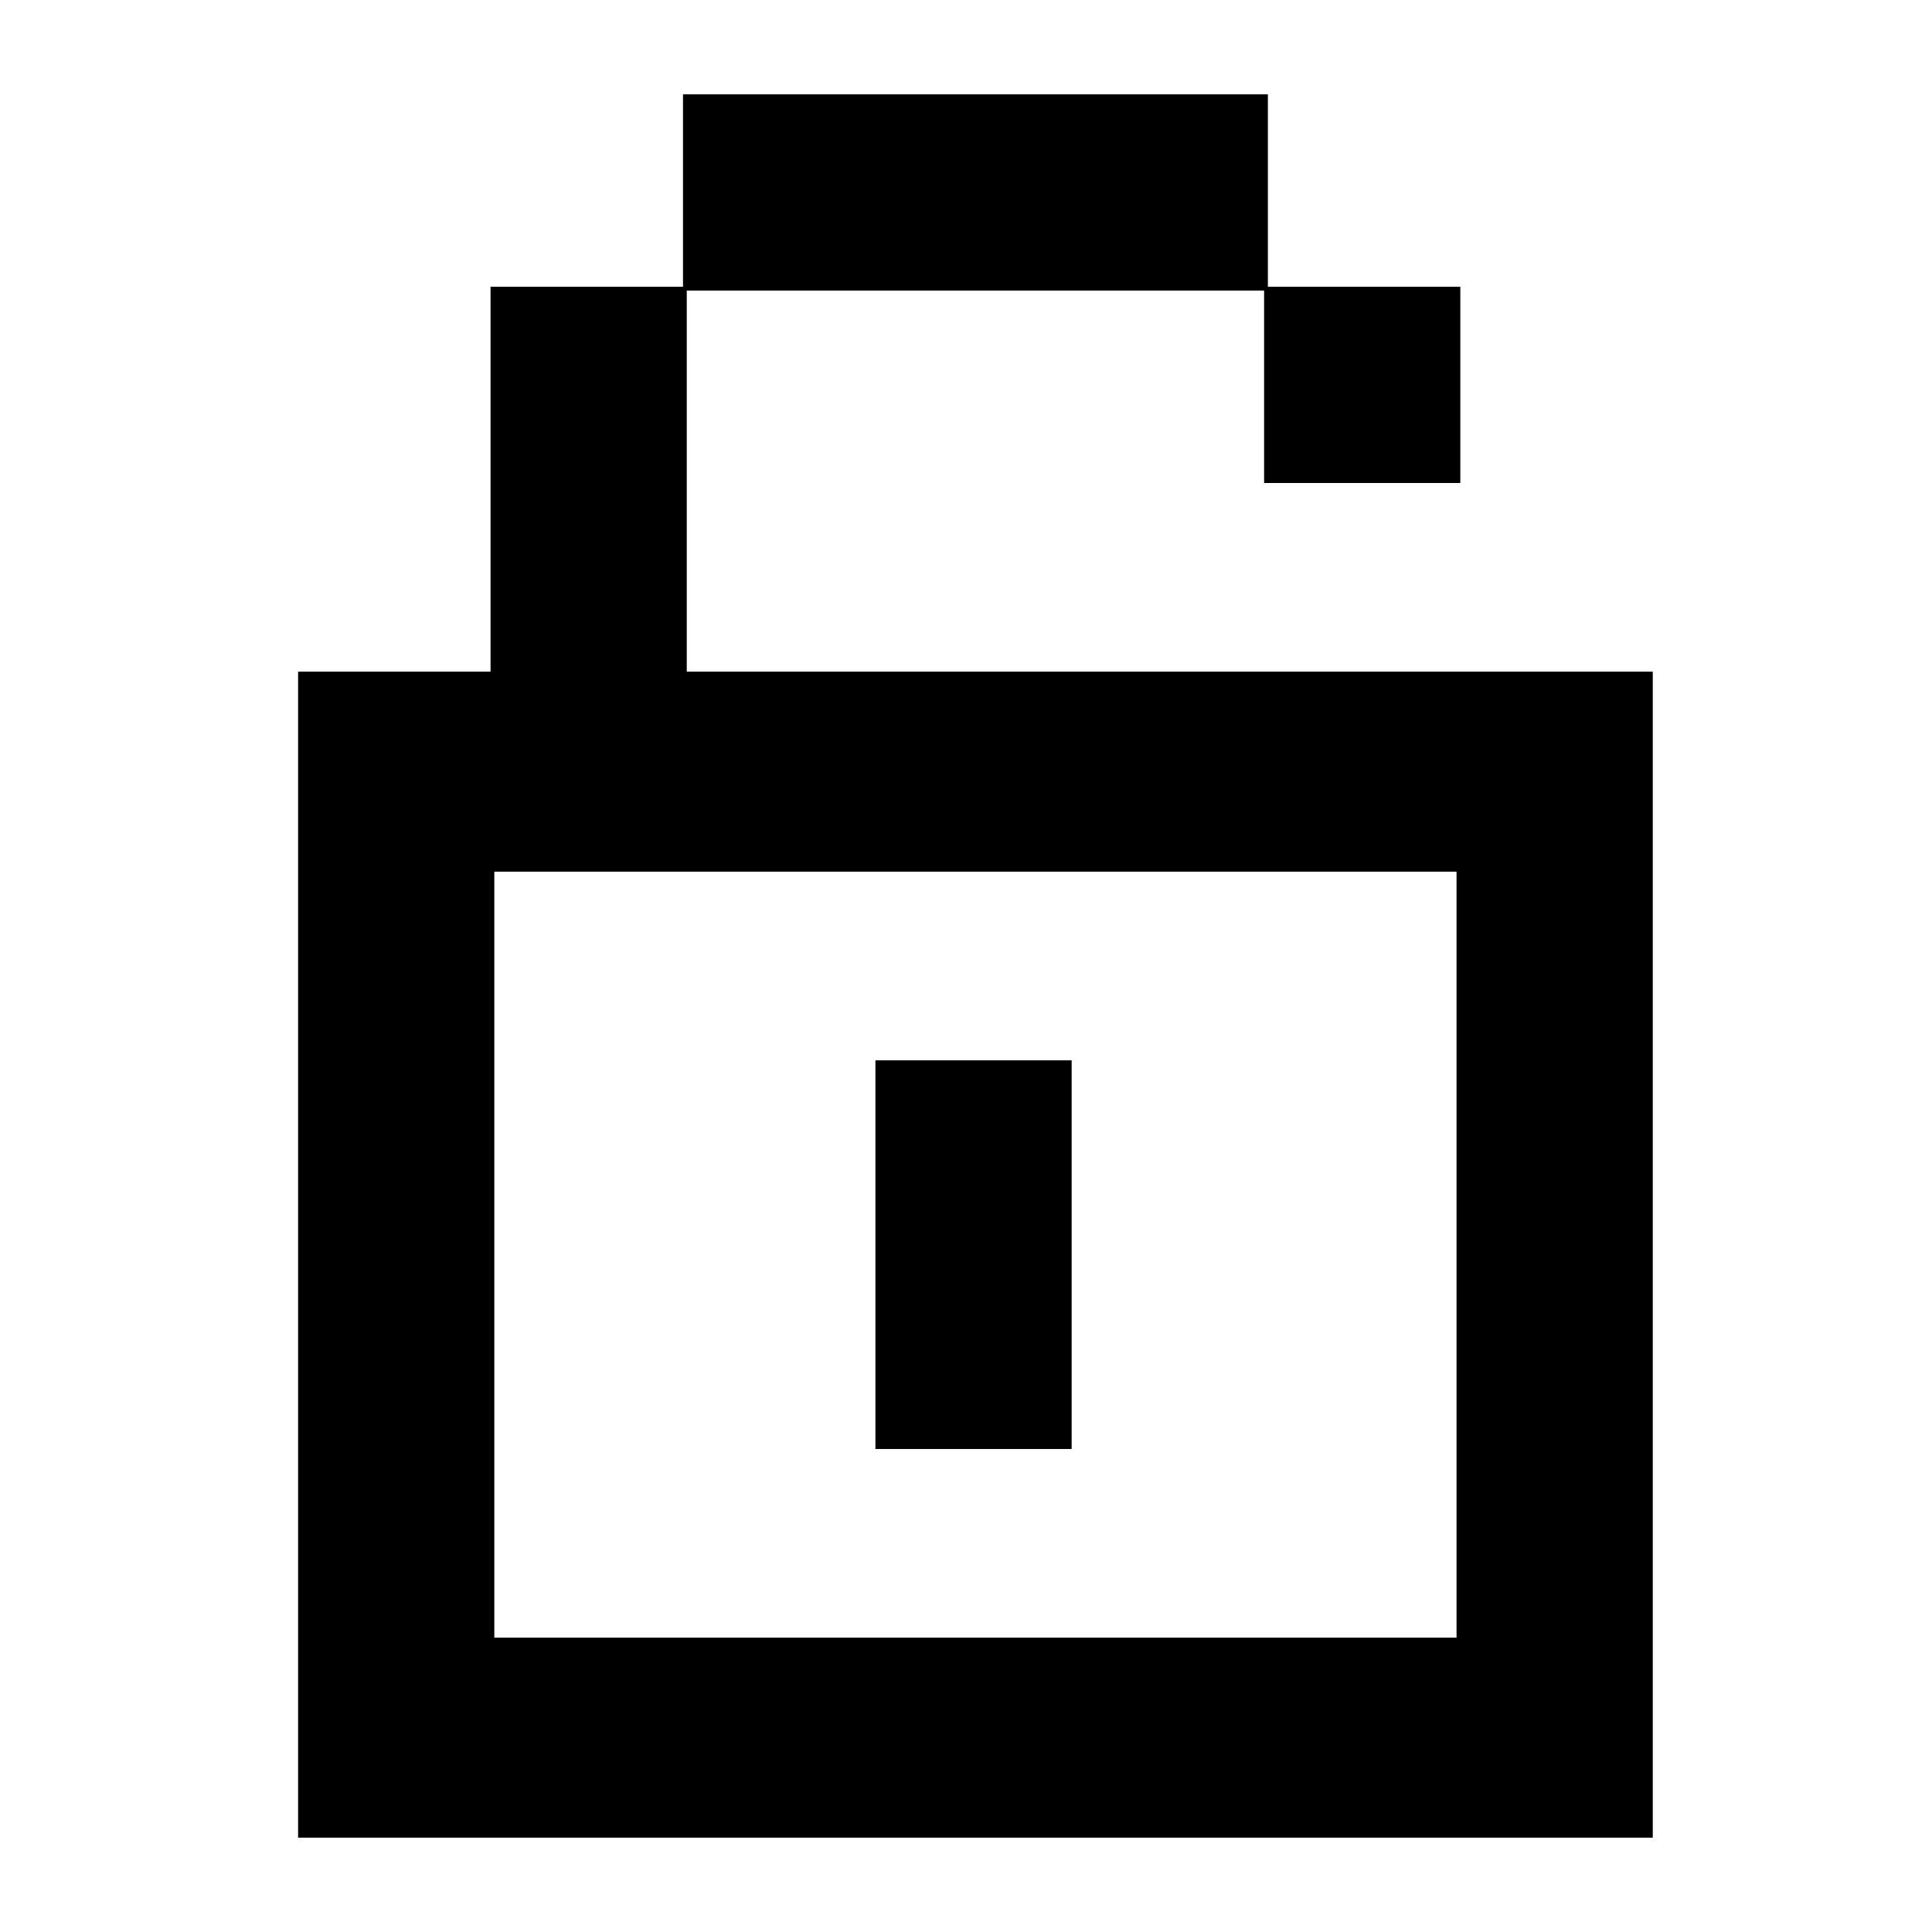 <?xml version="1.0" encoding="UTF-8"?>
<svg version="1.1" xmlns="http://www.w3.org/2000/svg" width="512" height="512">
<path d="M0 0 C51.15 0 102.3 0 155 0 C155 16.83 155 33.66 155 51 C171.83 51 188.66 51 206 51 C206 68.16 206 85.32 206 103 C188.84 103 171.68 103 154 103 C154 86.17 154 69.34 154 52 C103.51 52 53.02 52 1 52 C1 85.33 1 118.66 1 153 C85.48 153 169.96 153 257 153 C257 254.97 257 356.94 257 462 C138.53 462 20.06 462 -102 462 C-102 360.03 -102 258.06 -102 153 C-85.17 153 -68.34 153 -51 153 C-51 119.34 -51 85.68 -51 51 C-34.17 51 -17.34 51 0 51 C0 34.17 0 17.34 0 0 Z M-50 206 C-50 272.99 -50 339.98 -50 409 C34.15 409 118.3 409 205 409 C205 342.01 205 275.02 205 206 C120.85 206 36.7 206 -50 206 Z " fill="#000000" transform="translate(181,25)"/>
<path d="M0 0 C17.16 0 34.32 0 52 0 C52 33.99 52 67.98 52 103 C34.84 103 17.68 103 0 103 C0 69.01 0 35.02 0 0 Z " fill="#000000" transform="translate(232,281)"/>
</svg>
